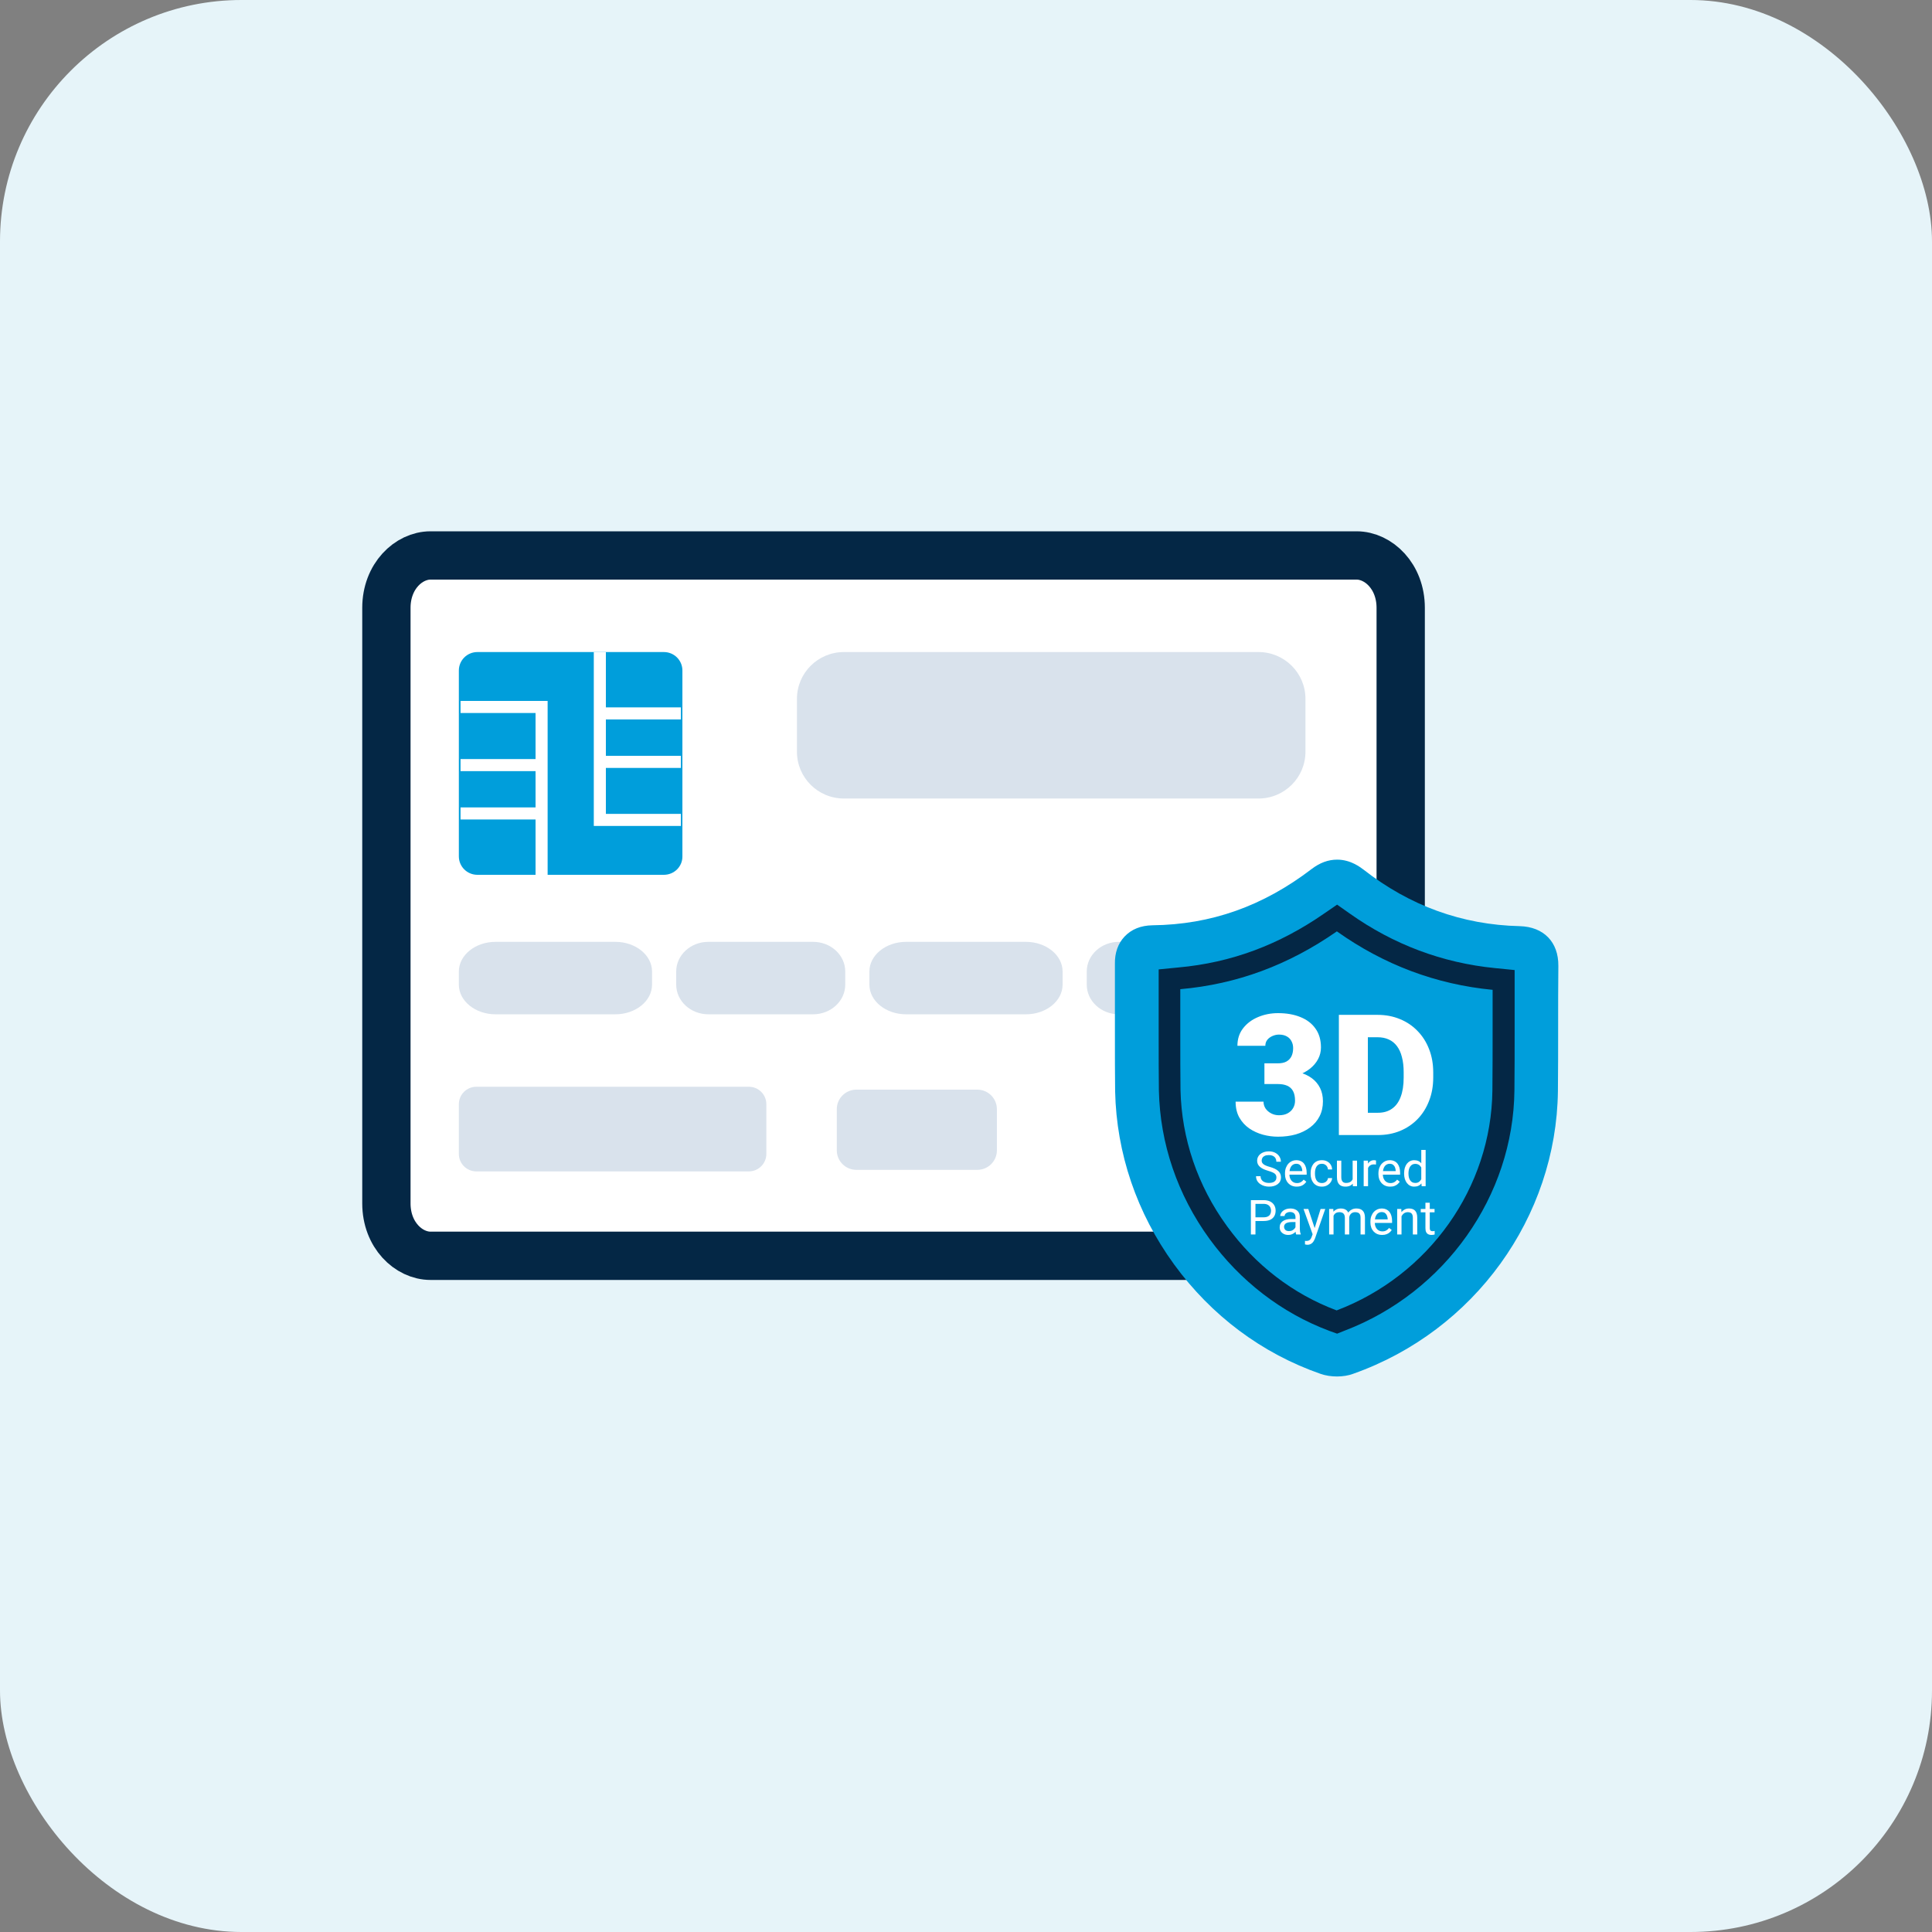 <svg xmlns="http://www.w3.org/2000/svg" width="80" height="80" viewBox="0 0 80 80" fill="none"><rect x="0" y="0" width="80" height="80" fill="#808080" stroke="none"/><rect width="80" height="80" rx="10" fill="#E6F4F9"></rect><path d="M56.173 52H17.827C16.922 52 16 51.139 16 49.831V25.169C16 23.861 16.922 23 17.827 23H56.173C57.078 23 58 23.861 58 25.169V49.831C58 51.139 57.078 52 56.173 52Z" fill="white" stroke="#042745" stroke-width="2" stroke-miterlimit="10"></path><path d="M27.489 36.224H19.768C19.343 36.224 19 35.883 19 35.459V27.766C19 27.341 19.343 27 19.768 27H27.489C27.915 27 28.257 27.341 28.257 27.766V35.459C28.262 35.883 27.915 36.224 27.489 36.224Z" fill="#009EDB"></path><path d="M22.426 36.224V29.274H19.07" stroke="white" stroke-width="0.5" stroke-miterlimit="10"></path><path d="M22.426 31.681H19.07" stroke="white" stroke-width="0.5" stroke-miterlimit="10"></path><path d="M22.426 33.683H19.07" stroke="white" stroke-width="0.5" stroke-miterlimit="10"></path><path d="M24.838 27V33.951H28.194" stroke="white" stroke-width="0.5" stroke-miterlimit="10"></path><path d="M24.838 31.548H28.194" stroke="white" stroke-width="0.5" stroke-miterlimit="10"></path><path d="M24.838 29.541H28.194" stroke="white" stroke-width="0.5" stroke-miterlimit="10"></path><path d="M52.112 33.065H34.944C33.87 33.065 33 32.198 33 31.128V28.937C33 27.867 33.87 27 34.944 27H52.112C53.186 27 54.056 27.867 54.056 28.937V31.128C54.056 32.198 53.186 33.065 52.112 33.065Z" fill="#D9E2EC"></path><path d="M25.481 42H20.519C19.681 42 19 41.449 19 40.772V40.228C19 39.551 19.681 39 20.519 39H25.481C26.319 39 27 39.551 27 40.228V40.772C27 41.449 26.319 42 25.481 42Z" fill="#D9E2EC"></path><path d="M33.67 42H29.329C28.596 42 28 41.449 28 40.772V40.228C28 39.551 28.596 39 29.329 39H33.67C34.404 39 35 39.551 35 40.228V40.772C35 41.449 34.404 42 33.67 42Z" fill="#D9E2EC"></path><path d="M42.481 42H37.519C36.681 42 36 41.449 36 40.772V40.228C36 39.551 36.681 39 37.519 39H42.481C43.319 39 44 39.551 44 40.228V40.772C44 41.449 43.319 42 42.481 42Z" fill="#D9E2EC"></path><path d="M50.67 42H46.33C45.596 42 45 41.449 45 40.772V40.228C45 39.551 45.596 39 46.33 39H50.67C51.404 39 52 39.551 52 40.228V40.772C52 41.449 51.404 42 50.67 42Z" fill="#D9E2EC"></path><path d="M31.007 48.505H19.727C19.324 48.505 19 48.182 19 47.781V45.724C19 45.323 19.324 45 19.727 45H31.007C31.409 45 31.733 45.323 31.733 45.724V47.781C31.733 48.182 31.405 48.505 31.007 48.505Z" fill="#D9E2EC"></path><path d="M40.469 48.441H35.46C35.011 48.441 34.65 48.077 34.65 47.634V45.927C34.65 45.48 35.016 45.12 35.46 45.12H40.469C40.918 45.12 41.279 45.484 41.279 45.927V47.634C41.279 48.077 40.918 48.441 40.469 48.441Z" fill="#D9E2EC"></path><path d="M55.361 56.997C55.126 56.997 54.891 56.961 54.683 56.889C52.254 56.043 50.158 54.477 48.614 52.353C47.07 50.229 46.23 47.755 46.175 45.19C46.166 44.758 46.166 43.552 46.166 42.4C46.166 41.401 46.166 40.357 46.166 39.916C46.157 39.457 46.293 39.07 46.564 38.782C46.853 38.476 47.241 38.323 47.72 38.314C50.149 38.287 52.299 37.522 54.313 35.983C54.656 35.722 54.999 35.596 55.37 35.596C55.929 35.596 56.327 35.911 56.462 36.01C58.368 37.504 60.545 38.296 62.929 38.35C63.922 38.377 64.537 39.007 64.528 39.997C64.519 40.816 64.519 41.68 64.519 42.517C64.519 43.399 64.519 44.308 64.51 45.181C64.446 50.4 61.05 55.107 56.047 56.88C55.839 56.961 55.595 56.997 55.361 56.997Z" fill="#009EDB"></path><path d="M55.357 38.566C57.308 39.952 59.467 40.762 61.806 40.987C61.806 41.499 61.806 42.013 61.806 42.526C61.806 43.416 61.806 44.307 61.797 45.153C61.752 49.176 59.169 52.812 55.348 54.261C53.542 53.586 51.971 52.38 50.805 50.769C49.586 49.095 48.927 47.142 48.882 45.135C48.873 44.712 48.873 43.551 48.873 42.426C48.873 41.913 48.873 41.401 48.873 40.96C51.221 40.753 53.352 39.961 55.357 38.566ZM55.366 37.459L54.843 37.819C52.964 39.124 50.986 39.862 48.8 40.06L47.978 40.141V40.96V42.426C47.978 43.56 47.978 44.73 47.987 45.153C48.033 47.349 48.755 49.473 50.083 51.3C51.356 53.046 53.072 54.369 55.041 55.107L55.366 55.224L55.682 55.098C59.837 53.514 62.664 49.518 62.709 45.153C62.718 44.334 62.718 43.479 62.718 42.615V42.517C62.718 42.013 62.718 41.49 62.718 40.987V40.168L61.905 40.087C59.728 39.871 57.706 39.115 55.89 37.828L55.366 37.459Z" fill="#042745"></path><path d="M52.357 44.03H52.917C53.061 44.03 53.178 44.005 53.27 43.955C53.363 43.902 53.432 43.829 53.478 43.736C53.524 43.64 53.546 43.527 53.546 43.398C53.546 43.297 53.525 43.205 53.481 43.121C53.44 43.036 53.377 42.969 53.29 42.919C53.203 42.867 53.093 42.84 52.959 42.84C52.867 42.84 52.779 42.86 52.692 42.898C52.605 42.935 52.533 42.987 52.477 43.056C52.422 43.124 52.395 43.207 52.395 43.305H51.239C51.239 43.023 51.317 42.781 51.472 42.581C51.629 42.378 51.835 42.223 52.09 42.116C52.348 42.006 52.625 41.952 52.921 41.952C53.274 41.952 53.584 42.006 53.851 42.116C54.117 42.223 54.325 42.382 54.473 42.594C54.623 42.804 54.698 43.064 54.698 43.373C54.698 43.544 54.658 43.705 54.579 43.855C54.499 44.006 54.387 44.138 54.244 44.252C54.1 44.366 53.931 44.456 53.738 44.522C53.546 44.586 53.337 44.618 53.109 44.618H52.357V44.03ZM52.357 44.888V44.313H53.109C53.357 44.313 53.584 44.342 53.789 44.399C53.994 44.454 54.171 44.536 54.319 44.645C54.467 44.754 54.581 44.89 54.661 45.052C54.74 45.211 54.78 45.395 54.78 45.602C54.78 45.834 54.734 46.042 54.64 46.224C54.547 46.406 54.416 46.56 54.247 46.685C54.078 46.811 53.881 46.907 53.656 46.973C53.43 47.036 53.185 47.068 52.921 47.068C52.714 47.068 52.506 47.041 52.299 46.986C52.092 46.929 51.902 46.843 51.731 46.727C51.56 46.608 51.423 46.458 51.318 46.275C51.215 46.091 51.164 45.871 51.164 45.616H52.319C52.319 45.721 52.348 45.816 52.405 45.903C52.464 45.987 52.543 46.054 52.641 46.105C52.739 46.155 52.845 46.18 52.959 46.18C53.1 46.18 53.219 46.154 53.317 46.101C53.418 46.046 53.494 45.974 53.546 45.882C53.599 45.791 53.625 45.69 53.625 45.578C53.625 45.41 53.596 45.275 53.54 45.175C53.485 45.075 53.404 45.002 53.297 44.956C53.192 44.91 53.066 44.888 52.917 44.888H52.357ZM57.057 47H55.953L55.959 46.077H57.057C57.285 46.077 57.477 46.023 57.634 45.913C57.794 45.804 57.915 45.641 57.997 45.424C58.081 45.206 58.123 44.937 58.123 44.618V44.402C58.123 44.163 58.099 43.953 58.051 43.773C58.006 43.591 57.937 43.44 57.846 43.319C57.755 43.196 57.641 43.103 57.504 43.042C57.37 42.98 57.215 42.95 57.04 42.95H55.932V42.023H57.04C57.377 42.023 57.685 42.081 57.966 42.198C58.248 42.312 58.492 42.476 58.697 42.69C58.905 42.902 59.064 43.154 59.176 43.445C59.29 43.735 59.347 44.056 59.347 44.409V44.618C59.347 44.969 59.29 45.29 59.176 45.581C59.064 45.873 58.906 46.125 58.701 46.337C58.496 46.549 58.253 46.713 57.973 46.829C57.695 46.943 57.389 47 57.057 47ZM56.64 42.023V47H55.44V42.023H56.64Z" fill="white"></path><path d="M52.854 48.758C52.854 48.724 52.849 48.695 52.838 48.67C52.828 48.644 52.811 48.62 52.785 48.599C52.761 48.578 52.726 48.559 52.682 48.54C52.638 48.521 52.583 48.502 52.516 48.482C52.446 48.461 52.382 48.438 52.325 48.413C52.269 48.387 52.22 48.357 52.18 48.324C52.139 48.291 52.109 48.253 52.087 48.21C52.066 48.167 52.055 48.118 52.055 48.062C52.055 48.007 52.066 47.956 52.089 47.909C52.112 47.862 52.144 47.821 52.187 47.787C52.23 47.752 52.281 47.724 52.34 47.705C52.399 47.685 52.465 47.675 52.538 47.675C52.645 47.675 52.736 47.696 52.81 47.737C52.885 47.777 52.942 47.831 52.981 47.896C53.02 47.961 53.039 48.031 53.039 48.105H52.852C52.852 48.052 52.84 48.005 52.818 47.964C52.795 47.922 52.76 47.889 52.714 47.866C52.668 47.842 52.609 47.83 52.538 47.83C52.471 47.83 52.416 47.84 52.372 47.86C52.329 47.88 52.296 47.908 52.275 47.942C52.254 47.977 52.243 48.016 52.243 48.06C52.243 48.09 52.249 48.118 52.262 48.142C52.275 48.166 52.295 48.189 52.322 48.21C52.349 48.231 52.383 48.25 52.425 48.267C52.467 48.285 52.518 48.302 52.576 48.318C52.657 48.341 52.727 48.366 52.785 48.394C52.844 48.422 52.892 48.454 52.93 48.489C52.968 48.523 52.997 48.563 53.015 48.607C53.034 48.651 53.043 48.7 53.043 48.756C53.043 48.814 53.031 48.866 53.008 48.913C52.985 48.96 52.951 49 52.907 49.033C52.864 49.066 52.811 49.092 52.75 49.11C52.69 49.128 52.622 49.136 52.547 49.136C52.481 49.136 52.416 49.127 52.353 49.109C52.29 49.091 52.232 49.064 52.18 49.027C52.129 48.991 52.087 48.946 52.056 48.892C52.025 48.838 52.01 48.776 52.01 48.705H52.197C52.197 48.754 52.207 48.796 52.226 48.831C52.245 48.865 52.27 48.894 52.303 48.917C52.336 48.94 52.374 48.956 52.415 48.968C52.458 48.978 52.502 48.983 52.547 48.983C52.613 48.983 52.669 48.974 52.714 48.956C52.76 48.938 52.794 48.911 52.818 48.878C52.842 48.844 52.854 48.804 52.854 48.758ZM53.694 49.136C53.621 49.136 53.554 49.124 53.494 49.099C53.435 49.074 53.384 49.038 53.341 48.993C53.299 48.947 53.266 48.893 53.243 48.831C53.221 48.768 53.209 48.7 53.209 48.626V48.585C53.209 48.499 53.222 48.422 53.247 48.355C53.273 48.288 53.307 48.23 53.351 48.183C53.394 48.136 53.444 48.101 53.499 48.077C53.555 48.053 53.612 48.041 53.671 48.041C53.747 48.041 53.812 48.054 53.866 48.08C53.922 48.106 53.967 48.142 54.002 48.189C54.037 48.235 54.063 48.29 54.08 48.353C54.097 48.416 54.106 48.484 54.106 48.558V48.639H53.317V48.492H53.925V48.478C53.922 48.431 53.913 48.386 53.896 48.342C53.879 48.297 53.853 48.261 53.818 48.232C53.782 48.203 53.733 48.189 53.671 48.189C53.63 48.189 53.592 48.198 53.558 48.216C53.523 48.233 53.494 48.258 53.469 48.292C53.444 48.326 53.425 48.367 53.411 48.416C53.398 48.465 53.391 48.521 53.391 48.585V48.626C53.391 48.676 53.398 48.723 53.411 48.767C53.426 48.811 53.446 48.849 53.473 48.883C53.5 48.916 53.533 48.942 53.572 48.961C53.611 48.98 53.655 48.989 53.704 48.989C53.768 48.989 53.822 48.976 53.866 48.95C53.911 48.924 53.949 48.889 53.983 48.846L54.092 48.932C54.069 48.967 54.04 49 54.005 49.031C53.97 49.062 53.927 49.088 53.875 49.107C53.824 49.127 53.764 49.136 53.694 49.136ZM54.739 48.988C54.782 48.988 54.822 48.979 54.859 48.962C54.895 48.944 54.925 48.92 54.948 48.889C54.972 48.858 54.985 48.823 54.989 48.783H55.16C55.157 48.846 55.136 48.904 55.097 48.958C55.059 49.011 55.008 49.054 54.946 49.088C54.883 49.12 54.814 49.136 54.739 49.136C54.66 49.136 54.591 49.123 54.531 49.094C54.473 49.066 54.424 49.028 54.385 48.979C54.347 48.93 54.318 48.874 54.298 48.811C54.279 48.748 54.27 48.68 54.27 48.609V48.568C54.27 48.497 54.279 48.43 54.298 48.367C54.318 48.303 54.347 48.247 54.385 48.198C54.424 48.149 54.473 48.111 54.531 48.083C54.591 48.055 54.66 48.041 54.739 48.041C54.822 48.041 54.894 48.058 54.956 48.092C55.018 48.125 55.067 48.17 55.102 48.228C55.138 48.286 55.157 48.351 55.16 48.424H54.989C54.985 48.38 54.973 48.341 54.951 48.305C54.931 48.27 54.902 48.242 54.865 48.221C54.83 48.2 54.788 48.189 54.739 48.189C54.684 48.189 54.638 48.2 54.6 48.222C54.563 48.244 54.533 48.273 54.511 48.31C54.489 48.347 54.474 48.388 54.464 48.432C54.455 48.477 54.45 48.522 54.45 48.568V48.609C54.45 48.655 54.455 48.701 54.464 48.746C54.473 48.791 54.489 48.831 54.51 48.868C54.532 48.904 54.562 48.934 54.599 48.956C54.637 48.977 54.684 48.988 54.739 48.988ZM56.01 48.873V48.06H56.192V49.117H56.019L56.01 48.873ZM56.044 48.65L56.119 48.648C56.119 48.718 56.112 48.784 56.097 48.843C56.083 48.903 56.059 48.954 56.027 48.998C55.994 49.041 55.951 49.076 55.899 49.1C55.846 49.124 55.782 49.136 55.706 49.136C55.655 49.136 55.608 49.129 55.565 49.114C55.522 49.099 55.486 49.076 55.455 49.045C55.425 49.013 55.401 48.973 55.384 48.923C55.368 48.873 55.36 48.812 55.36 48.742V48.06H55.54V48.744C55.54 48.791 55.545 48.831 55.556 48.862C55.567 48.893 55.582 48.917 55.6 48.935C55.619 48.953 55.639 48.965 55.662 48.972C55.686 48.98 55.71 48.983 55.735 48.983C55.811 48.983 55.872 48.968 55.917 48.939C55.962 48.909 55.994 48.869 56.014 48.819C56.034 48.768 56.044 48.712 56.044 48.65ZM56.648 48.226V49.117H56.467V48.06H56.643L56.648 48.226ZM56.978 48.054L56.977 48.222C56.962 48.219 56.947 48.217 56.934 48.217C56.921 48.215 56.906 48.215 56.889 48.215C56.847 48.215 56.81 48.221 56.779 48.234C56.747 48.247 56.72 48.265 56.697 48.289C56.675 48.312 56.658 48.34 56.645 48.373C56.632 48.405 56.624 48.44 56.62 48.478L56.569 48.508C56.569 48.444 56.576 48.384 56.588 48.328C56.601 48.272 56.621 48.222 56.648 48.179C56.674 48.136 56.708 48.102 56.749 48.078C56.791 48.053 56.84 48.041 56.898 48.041C56.911 48.041 56.926 48.042 56.943 48.046C56.959 48.048 56.971 48.051 56.978 48.054ZM57.564 49.136C57.49 49.136 57.423 49.124 57.364 49.099C57.304 49.074 57.253 49.038 57.21 48.993C57.168 48.947 57.135 48.893 57.112 48.831C57.09 48.768 57.078 48.7 57.078 48.626V48.585C57.078 48.499 57.091 48.422 57.116 48.355C57.142 48.288 57.176 48.23 57.22 48.183C57.264 48.136 57.313 48.101 57.368 48.077C57.424 48.053 57.481 48.041 57.54 48.041C57.616 48.041 57.681 48.054 57.736 48.08C57.791 48.106 57.836 48.142 57.871 48.189C57.906 48.235 57.932 48.29 57.949 48.353C57.966 48.416 57.975 48.484 57.975 48.558V48.639H57.186V48.492H57.794V48.478C57.791 48.431 57.782 48.386 57.765 48.342C57.749 48.297 57.722 48.261 57.687 48.232C57.651 48.203 57.602 48.189 57.54 48.189C57.499 48.189 57.462 48.198 57.427 48.216C57.392 48.233 57.363 48.258 57.338 48.292C57.313 48.326 57.294 48.367 57.281 48.416C57.267 48.465 57.26 48.521 57.26 48.585V48.626C57.26 48.676 57.267 48.723 57.281 48.767C57.295 48.811 57.315 48.849 57.342 48.883C57.369 48.916 57.402 48.942 57.441 48.961C57.48 48.98 57.524 48.989 57.573 48.989C57.637 48.989 57.691 48.976 57.736 48.95C57.78 48.924 57.819 48.889 57.852 48.846L57.961 48.932C57.938 48.967 57.909 49 57.874 49.031C57.839 49.062 57.796 49.088 57.744 49.107C57.694 49.127 57.633 49.136 57.564 49.136ZM58.852 48.912V47.617H59.033V49.117H58.867L58.852 48.912ZM58.141 48.6V48.58C58.141 48.499 58.151 48.426 58.17 48.36C58.19 48.294 58.219 48.237 58.255 48.189C58.292 48.142 58.336 48.105 58.387 48.08C58.438 48.054 58.496 48.041 58.559 48.041C58.625 48.041 58.683 48.053 58.733 48.076C58.783 48.099 58.825 48.132 58.86 48.176C58.895 48.22 58.922 48.273 58.943 48.335C58.963 48.397 58.977 48.467 58.985 48.545V48.635C58.977 48.712 58.963 48.782 58.943 48.843C58.922 48.905 58.895 48.958 58.86 49.002C58.825 49.045 58.783 49.079 58.733 49.102C58.682 49.125 58.624 49.136 58.557 49.136C58.495 49.136 58.438 49.123 58.387 49.096C58.336 49.07 58.292 49.032 58.255 48.984C58.219 48.936 58.19 48.879 58.17 48.814C58.151 48.748 58.141 48.677 58.141 48.6ZM58.322 48.58V48.6C58.322 48.653 58.328 48.703 58.338 48.749C58.349 48.795 58.366 48.836 58.389 48.871C58.412 48.906 58.441 48.934 58.476 48.954C58.511 48.973 58.553 48.983 58.602 48.983C58.662 48.983 58.711 48.971 58.749 48.945C58.788 48.92 58.819 48.886 58.843 48.844C58.866 48.803 58.885 48.758 58.898 48.709V48.473C58.89 48.438 58.879 48.403 58.864 48.37C58.849 48.336 58.83 48.306 58.807 48.28C58.784 48.253 58.756 48.232 58.722 48.217C58.689 48.201 58.649 48.193 58.604 48.193C58.554 48.193 58.512 48.203 58.476 48.224C58.441 48.245 58.412 48.273 58.389 48.308C58.366 48.343 58.349 48.385 58.338 48.431C58.328 48.478 58.322 48.527 58.322 48.58ZM52.322 50.559H51.942V50.406H52.322C52.395 50.406 52.455 50.394 52.5 50.371C52.546 50.347 52.579 50.315 52.6 50.273C52.621 50.231 52.632 50.184 52.632 50.131C52.632 50.082 52.621 50.036 52.6 49.993C52.579 49.95 52.546 49.915 52.5 49.889C52.455 49.863 52.395 49.849 52.322 49.849H51.986V51.117H51.797V49.695H52.322C52.429 49.695 52.52 49.714 52.594 49.751C52.668 49.788 52.724 49.839 52.763 49.905C52.801 49.97 52.821 50.045 52.821 50.129C52.821 50.22 52.801 50.298 52.763 50.362C52.724 50.426 52.668 50.476 52.594 50.51C52.52 50.543 52.429 50.559 52.322 50.559ZM53.643 50.936V50.392C53.643 50.351 53.634 50.315 53.617 50.284C53.601 50.253 53.576 50.229 53.543 50.212C53.51 50.195 53.469 50.186 53.42 50.186C53.374 50.186 53.334 50.194 53.3 50.21C53.266 50.225 53.239 50.246 53.22 50.271C53.201 50.297 53.192 50.324 53.192 50.353H53.011C53.011 50.316 53.021 50.278 53.04 50.241C53.06 50.204 53.088 50.17 53.124 50.14C53.161 50.11 53.206 50.086 53.257 50.068C53.309 50.05 53.367 50.041 53.431 50.041C53.508 50.041 53.575 50.054 53.634 50.08C53.693 50.106 53.739 50.145 53.773 50.198C53.806 50.25 53.823 50.316 53.823 50.394V50.886C53.823 50.922 53.826 50.959 53.832 50.999C53.839 51.038 53.848 51.073 53.861 51.101V51.117H53.672C53.663 51.096 53.656 51.068 53.651 51.034C53.645 50.999 53.643 50.966 53.643 50.936ZM53.674 50.476L53.676 50.603H53.493C53.442 50.603 53.396 50.608 53.356 50.616C53.315 50.624 53.281 50.636 53.254 50.652C53.227 50.668 53.206 50.689 53.192 50.714C53.177 50.738 53.17 50.766 53.17 50.799C53.17 50.832 53.178 50.862 53.193 50.889C53.208 50.917 53.23 50.939 53.26 50.955C53.291 50.971 53.328 50.978 53.372 50.978C53.428 50.978 53.476 50.967 53.519 50.943C53.561 50.92 53.595 50.891 53.619 50.857C53.645 50.823 53.658 50.79 53.66 50.758L53.737 50.846C53.733 50.873 53.721 50.903 53.7 50.936C53.68 50.969 53.653 51.001 53.619 51.032C53.586 51.062 53.546 51.087 53.5 51.107C53.455 51.127 53.403 51.136 53.346 51.136C53.274 51.136 53.212 51.123 53.157 51.094C53.104 51.066 53.062 51.029 53.032 50.982C53.003 50.935 52.989 50.882 52.989 50.823C52.989 50.766 52.999 50.717 53.022 50.674C53.044 50.63 53.076 50.594 53.117 50.565C53.159 50.536 53.209 50.514 53.268 50.499C53.326 50.484 53.392 50.476 53.464 50.476H53.674ZM54.389 51.008L54.683 50.06H54.876L54.452 51.28C54.443 51.306 54.43 51.334 54.413 51.364C54.398 51.395 54.377 51.424 54.353 51.451C54.328 51.478 54.298 51.5 54.263 51.517C54.228 51.535 54.187 51.544 54.139 51.544C54.124 51.544 54.106 51.542 54.084 51.538C54.062 51.534 54.046 51.531 54.037 51.528L54.036 51.382C54.041 51.382 54.05 51.383 54.061 51.383C54.072 51.385 54.081 51.386 54.085 51.386C54.126 51.386 54.161 51.38 54.19 51.369C54.218 51.358 54.242 51.341 54.262 51.315C54.282 51.29 54.299 51.256 54.314 51.213L54.389 51.008ZM54.173 50.06L54.447 50.881L54.494 51.071L54.364 51.138L53.976 50.06H54.173ZM55.219 50.27V51.117H55.037V50.06H55.209L55.219 50.27ZM55.182 50.549L55.098 50.546C55.099 50.473 55.108 50.407 55.126 50.346C55.144 50.284 55.171 50.23 55.207 50.184C55.243 50.139 55.288 50.104 55.341 50.079C55.394 50.053 55.456 50.041 55.527 50.041C55.576 50.041 55.622 50.048 55.663 50.062C55.705 50.076 55.741 50.098 55.772 50.128C55.802 50.158 55.826 50.196 55.843 50.243C55.86 50.29 55.868 50.346 55.868 50.413V51.117H55.688V50.422C55.688 50.366 55.678 50.322 55.659 50.289C55.641 50.256 55.615 50.231 55.581 50.217C55.547 50.201 55.508 50.193 55.462 50.193C55.409 50.193 55.364 50.203 55.328 50.221C55.292 50.24 55.264 50.266 55.242 50.3C55.221 50.333 55.205 50.371 55.196 50.414C55.186 50.456 55.182 50.501 55.182 50.549ZM55.866 50.449L55.745 50.486C55.746 50.428 55.755 50.373 55.774 50.319C55.792 50.266 55.819 50.218 55.855 50.176C55.891 50.135 55.934 50.102 55.986 50.078C56.039 50.053 56.098 50.041 56.165 50.041C56.222 50.041 56.272 50.048 56.316 50.063C56.36 50.078 56.397 50.101 56.427 50.133C56.458 50.163 56.481 50.203 56.496 50.251C56.512 50.299 56.52 50.356 56.52 50.423V51.117H56.338V50.421C56.338 50.361 56.329 50.316 56.31 50.283C56.291 50.25 56.266 50.227 56.232 50.214C56.198 50.2 56.159 50.193 56.112 50.193C56.073 50.193 56.038 50.2 56.007 50.214C55.976 50.227 55.951 50.246 55.93 50.27C55.909 50.294 55.893 50.321 55.882 50.351C55.872 50.382 55.866 50.414 55.866 50.449ZM57.232 51.136C57.158 51.136 57.091 51.124 57.031 51.099C56.972 51.074 56.921 51.038 56.878 50.993C56.836 50.947 56.803 50.893 56.781 50.831C56.758 50.768 56.746 50.7 56.746 50.626V50.585C56.746 50.499 56.759 50.422 56.784 50.355C56.81 50.288 56.844 50.23 56.888 50.183C56.931 50.136 56.981 50.101 57.036 50.077C57.092 50.053 57.149 50.041 57.208 50.041C57.284 50.041 57.349 50.054 57.404 50.08C57.459 50.106 57.504 50.142 57.539 50.189C57.574 50.235 57.6 50.29 57.617 50.353C57.634 50.416 57.643 50.484 57.643 50.558V50.639H56.854V50.492H57.462V50.478C57.459 50.431 57.45 50.386 57.433 50.342C57.416 50.297 57.391 50.261 57.355 50.232C57.319 50.203 57.27 50.189 57.208 50.189C57.167 50.189 57.129 50.198 57.095 50.216C57.06 50.233 57.031 50.258 57.006 50.292C56.981 50.326 56.962 50.367 56.948 50.416C56.935 50.465 56.928 50.521 56.928 50.585V50.626C56.928 50.676 56.935 50.723 56.948 50.767C56.963 50.811 56.983 50.849 57.01 50.883C57.037 50.916 57.07 50.942 57.109 50.961C57.148 50.98 57.192 50.989 57.241 50.989C57.305 50.989 57.359 50.976 57.404 50.95C57.448 50.924 57.486 50.889 57.52 50.846L57.629 50.932C57.606 50.967 57.577 51 57.542 51.031C57.507 51.062 57.464 51.088 57.412 51.107C57.361 51.127 57.301 51.136 57.232 51.136ZM58.034 50.286V51.117H57.854V50.06H58.025L58.034 50.286ZM57.991 50.549L57.916 50.546C57.917 50.473 57.928 50.407 57.948 50.346C57.969 50.284 57.999 50.23 58.036 50.184C58.074 50.139 58.119 50.104 58.171 50.079C58.224 50.053 58.282 50.041 58.346 50.041C58.398 50.041 58.445 50.048 58.486 50.062C58.528 50.076 58.564 50.098 58.593 50.129C58.623 50.159 58.646 50.199 58.661 50.248C58.677 50.296 58.685 50.355 58.685 50.425V51.117H58.503V50.423C58.503 50.367 58.495 50.323 58.479 50.29C58.462 50.256 58.439 50.231 58.407 50.217C58.376 50.201 58.338 50.193 58.292 50.193C58.247 50.193 58.206 50.203 58.169 50.221C58.133 50.24 58.101 50.266 58.074 50.3C58.048 50.333 58.028 50.371 58.013 50.414C57.999 50.456 57.991 50.501 57.991 50.549ZM59.402 50.06V50.199H58.83V50.06H59.402ZM59.024 49.803H59.204V50.855C59.204 50.891 59.21 50.918 59.221 50.936C59.232 50.955 59.246 50.967 59.264 50.972C59.281 50.978 59.3 50.981 59.321 50.981C59.336 50.981 59.351 50.98 59.367 50.977C59.384 50.974 59.397 50.971 59.406 50.969L59.406 51.117C59.392 51.121 59.373 51.126 59.35 51.13C59.327 51.134 59.299 51.136 59.267 51.136C59.222 51.136 59.182 51.128 59.145 51.11C59.108 51.093 59.078 51.063 59.056 51.022C59.034 50.981 59.024 50.925 59.024 50.854V49.803Z" fill="white"></path></svg>